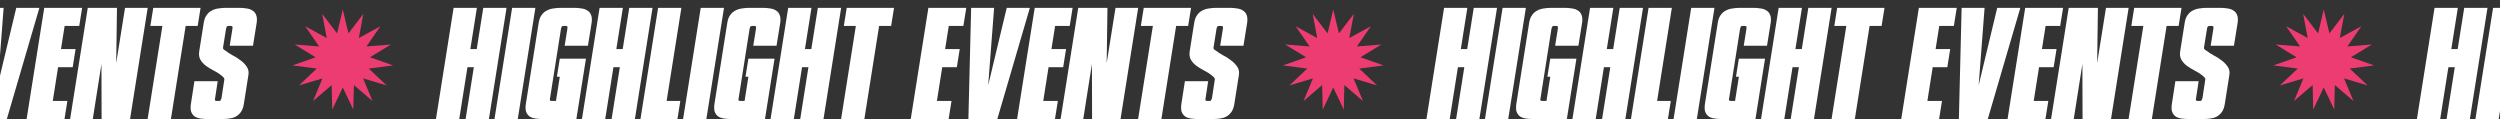 <svg width="1344" height="64" viewBox="0 0 1344 64" fill="none" xmlns="http://www.w3.org/2000/svg">
<rect x="0" y="0" width="1344" height="64" fill="#333333" stroke="none"/>
<path d="M-285.595 64H-298.108L-288.621 4.215L-276.108 4.215L-279.625 26.379H-276.19L-272.673 4.215L-260.16 4.215L-269.647 64H-282.16L-277.744 36.111H-281.179L-285.595 64ZM-266.65 64L-257.163 4.215H-244.65L-254.137 64H-266.65ZM-233.092 41.264L-231.538 31.531H-217.471L-222.624 64H-240.453C-241.816 64 -243.125 63.918 -244.379 63.755C-245.633 63.591 -246.723 63.237 -247.65 62.691C-248.522 62.092 -249.177 61.247 -249.613 60.156C-249.995 59.066 -250.049 57.621 -249.776 55.822L-242.907 12.393C-242.634 10.594 -242.116 9.177 -241.353 8.141C-240.589 7.05 -239.662 6.232 -238.572 5.687C-237.481 5.087 -236.282 4.706 -234.973 4.542C-233.665 4.324 -232.329 4.215 -230.966 4.215L-223.769 4.215C-222.406 4.215 -221.097 4.324 -219.843 4.542C-218.589 4.706 -217.526 5.087 -216.653 5.687C-215.727 6.232 -215.072 7.05 -214.691 8.141C-214.254 9.177 -214.173 10.594 -214.445 12.393L-216.408 24.579H-228.921L-227.449 15.42C-227.395 15.092 -227.395 14.765 -227.449 14.438C-227.504 14.111 -227.749 13.947 -228.185 13.947H-229.657C-230.093 13.947 -230.393 14.111 -230.557 14.438C-230.721 14.765 -230.83 15.092 -230.884 15.42L-236.773 52.795C-236.882 53.123 -236.909 53.45 -236.854 53.777C-236.745 54.104 -236.473 54.268 -236.037 54.268H-233.583L-231.538 41.264H-233.092ZM-207.113 64H-219.626L-210.139 4.215H-197.626L-201.143 26.379H-197.708L-194.191 4.215H-181.678L-191.165 64H-203.678L-199.262 36.111H-202.697L-207.113 64ZM-188.168 64L-178.681 4.215H-166.168L-174.101 54.268H-166.74L-168.294 64L-188.168 64ZM-165.255 64L-155.768 4.215L-143.255 4.215L-152.742 64H-165.255ZM-131.698 41.264L-130.144 31.531H-116.077L-121.229 64H-139.058C-140.422 64 -141.73 63.918 -142.984 63.755C-144.238 63.591 -145.329 63.237 -146.256 62.691C-147.128 62.092 -147.782 61.247 -148.218 60.156C-148.6 59.066 -148.655 57.621 -148.382 55.822L-141.512 12.393C-141.239 10.594 -140.721 9.177 -139.958 8.141C-139.195 7.05 -138.268 6.232 -137.177 5.687C-136.087 5.087 -134.887 4.706 -133.579 4.542C-132.27 4.324 -130.934 4.215 -129.571 4.215H-122.374C-121.011 4.215 -119.703 4.324 -118.449 4.542C-117.194 4.706 -116.131 5.087 -115.259 5.687C-114.332 6.232 -113.678 7.05 -113.296 8.141C-112.86 9.177 -112.778 10.594 -113.051 12.393L-115.014 24.579H-127.527L-126.055 15.42C-126 15.092 -126 14.765 -126.055 14.438C-126.109 14.111 -126.354 13.947 -126.791 13.947H-128.263C-128.699 13.947 -128.999 14.111 -129.162 14.438C-129.326 14.765 -129.435 15.092 -129.49 15.42L-135.378 52.795C-135.487 53.123 -135.514 53.45 -135.46 53.777C-135.351 54.104 -135.078 54.268 -134.642 54.268H-132.188L-130.144 41.264H-131.698ZM-105.719 64H-118.232L-108.745 4.215L-96.232 4.215L-99.749 26.379H-96.314L-92.797 4.215L-80.284 4.215L-89.771 64H-102.284L-97.867 36.111H-101.302L-105.719 64ZM-53.405 13.947H-59.866L-67.799 64H-80.312L-72.379 13.947H-78.84L-77.286 4.215L-51.851 4.215L-53.405 13.947ZM-42.865 64L-33.378 4.215L-13.013 4.215L-14.567 13.947H-22.419L-24.381 26.379H-16.53L-18.084 36.111H-25.935L-28.798 54.268H-20.947L-22.5 64H-42.865ZM-10.395 4.215L1.955 4.215L-1.235 45.844L8.743 4.215L21.174 4.215L3.672 64H-11.867L-10.395 4.215ZM14.302 64L23.789 4.215L44.153 4.215L42.599 13.947L34.748 13.947L32.785 26.379H40.636L39.083 36.111H31.231L28.369 54.268H36.22L34.666 64H14.302ZM47.181 4.215L62.883 4.215L62.474 33.903L67.218 4.215L79.404 4.215L69.917 64H54.623L54.541 34.394L49.88 64H37.694L47.181 4.215ZM106.274 13.947H99.813L91.88 64L79.367 64L87.3 13.947H80.839L82.393 4.215L107.828 4.215L106.274 13.947ZM128.646 4.215C130.009 4.215 131.317 4.324 132.571 4.542C133.825 4.706 134.889 5.087 135.761 5.687C136.688 6.232 137.342 7.05 137.724 8.141C138.16 9.177 138.242 10.594 137.969 12.393L136.006 24.579H123.493L124.965 15.42C125.02 15.092 125.02 14.765 124.965 14.438C124.911 14.111 124.666 13.947 124.229 13.947H122.757C122.321 13.947 122.021 14.111 121.858 14.438C121.694 14.765 121.585 15.092 121.53 15.42L119.895 25.643C119.84 26.024 120.004 26.379 120.385 26.706C120.767 26.979 121.094 27.197 121.367 27.36C122.348 28.123 123.575 28.914 125.047 29.732C126.574 30.495 127.991 31.395 129.3 32.431C130.663 33.412 131.781 34.557 132.653 35.866C133.526 37.12 133.825 38.592 133.553 40.282L131.099 55.822C130.827 57.621 130.309 59.066 129.545 60.156C128.782 61.247 127.855 62.092 126.765 62.691C125.674 63.237 124.475 63.591 123.166 63.755C121.858 63.918 120.522 64 119.159 64H111.962C110.598 64 109.29 63.918 108.036 63.755C106.782 63.591 105.691 63.237 104.764 62.691C103.892 62.092 103.238 61.247 102.802 60.156C102.42 59.066 102.365 57.621 102.638 55.822L104.519 43.636H117.032L115.642 52.795C115.533 53.123 115.506 53.45 115.56 53.777C115.669 54.104 115.942 54.268 116.378 54.268H117.85C118.286 54.268 118.559 54.104 118.668 53.777C118.832 53.45 118.968 53.123 119.077 52.795L120.631 42.572C120.576 42.082 120.358 41.7 119.977 41.427C119.649 41.1 119.322 40.8 118.995 40.528C117.85 39.601 116.514 38.756 114.988 37.992C113.515 37.229 112.125 36.384 110.817 35.457C109.563 34.53 108.554 33.44 107.791 32.185C107.027 30.931 106.809 29.323 107.136 27.36L109.508 12.393C109.781 10.594 110.299 9.177 111.062 8.141C111.825 7.05 112.752 6.232 113.843 5.687C114.933 5.087 116.133 4.706 117.441 4.542C118.75 4.324 120.086 4.215 121.449 4.215L128.646 4.215Z" fill="white"/>
<path d="M184.28 5.12L187.334 17.953L195.343 7.472L192.913 20.437L204.494 14.12L197 24.976L210.149 23.915L198.888 30.785L211.331 35.163L198.249 36.859L207.836 45.92L195.195 42.148L200.268 54.325L190.254 45.738L189.935 58.926L184.28 47.008L178.625 58.926L178.306 45.738L168.292 54.325L173.365 42.148L160.724 45.92L170.311 36.859L157.229 35.163L169.673 30.785L158.411 23.915L171.56 24.976L164.067 14.12L175.647 20.437L173.217 7.472L181.226 17.953L184.28 5.12Z" fill="#ED3C71"/>
<path d="M246.885 64H234.372L243.859 4.215L256.372 4.215L252.856 26.379H256.291L259.807 4.215L272.32 4.215L262.833 64H250.32L254.737 36.111H251.302L246.885 64ZM265.831 64L275.318 4.215H287.831L278.344 64H265.831ZM299.388 41.264L300.942 31.531H315.009L309.857 64H292.028C290.664 64 289.356 63.918 288.102 63.755C286.848 63.591 285.757 63.237 284.83 62.691C283.958 62.092 283.304 61.247 282.868 60.156C282.486 59.066 282.431 57.621 282.704 55.822L289.574 12.393C289.847 10.594 290.365 9.177 291.128 8.141C291.891 7.05 292.818 6.232 293.909 5.687C294.999 5.087 296.199 4.706 297.507 4.542C298.816 4.324 300.152 4.215 301.515 4.215L308.712 4.215C310.075 4.215 311.383 4.324 312.637 4.542C313.891 4.706 314.955 5.087 315.827 5.687C316.754 6.232 317.408 7.05 317.79 8.141C318.226 9.177 318.308 10.594 318.035 12.393L316.072 24.579H303.559L305.031 15.42C305.086 15.092 305.086 14.765 305.031 14.438C304.977 14.111 304.731 13.947 304.295 13.947H302.823C302.387 13.947 302.087 14.111 301.924 14.438C301.76 14.765 301.651 15.092 301.596 15.42L295.708 52.795C295.599 53.123 295.572 53.45 295.626 53.777C295.735 54.104 296.008 54.268 296.444 54.268H298.897L300.942 41.264H299.388ZM325.367 64H312.854L322.341 4.215H334.854L331.337 26.379H334.772L338.289 4.215H350.802L341.315 64H328.802L333.219 36.111H329.784L325.367 64ZM344.313 64L353.8 4.215H366.313L358.38 54.268H365.74L364.186 64L344.313 64ZM367.225 64L376.712 4.215L389.225 4.215L379.738 64H367.225ZM400.783 41.264L402.337 31.531H416.404L411.251 64H393.422C392.059 64 390.75 63.918 389.496 63.755C388.242 63.591 387.152 63.237 386.225 62.691C385.353 62.092 384.698 61.247 384.262 60.156C383.88 59.066 383.826 57.621 384.099 55.822L390.968 12.393C391.241 10.594 391.759 9.177 392.522 8.141C393.286 7.05 394.213 6.232 395.303 5.687C396.394 5.087 397.593 4.706 398.902 4.542C400.21 4.324 401.546 4.215 402.909 4.215H410.106C411.469 4.215 412.778 4.324 414.032 4.542C415.286 4.706 416.349 5.087 417.222 5.687C418.148 6.232 418.803 7.05 419.184 8.141C419.621 9.177 419.702 10.594 419.43 12.393L417.467 24.579H404.954L406.426 15.42C406.48 15.092 406.48 14.765 406.426 14.438C406.371 14.111 406.126 13.947 405.69 13.947H404.218C403.782 13.947 403.482 14.111 403.318 14.438C403.154 14.765 403.045 15.092 402.991 15.42L397.102 52.795C396.993 53.123 396.966 53.45 397.021 53.777C397.13 54.104 397.402 54.268 397.838 54.268H400.292L402.337 41.264H400.783ZM426.762 64H414.249L423.736 4.215L436.249 4.215L432.732 26.379H436.167L439.684 4.215L452.197 4.215L442.71 64H430.197L434.613 36.111H431.178L426.762 64ZM479.075 13.947H472.614L464.681 64H452.168L460.101 13.947H453.64L455.194 4.215L480.629 4.215L479.075 13.947ZM489.616 64L499.103 4.215L519.467 4.215L517.913 13.947H510.062L508.099 26.379H515.95L514.396 36.111H506.545L503.683 54.268H511.534L509.98 64H489.616ZM522.086 4.215L534.435 4.215L531.246 45.844L541.223 4.215L553.655 4.215L536.153 64H520.613L522.086 4.215ZM546.782 64L556.269 4.215L576.634 4.215L575.08 13.947L567.228 13.947L565.266 26.379H573.117L571.563 36.111H563.712L560.849 54.268H568.701L567.147 64H546.782ZM579.661 4.215L595.364 4.215L594.955 33.903L599.698 4.215L611.884 4.215L602.397 64H587.104L587.022 34.394L582.36 64H570.174L579.661 4.215ZM638.755 13.947H632.294L624.361 64L611.847 64L619.781 13.947H613.32L614.873 4.215L640.309 4.215L638.755 13.947ZM661.126 4.215C662.489 4.215 663.798 4.324 665.052 4.542C666.306 4.706 667.369 5.087 668.242 5.687C669.168 6.232 669.823 7.05 670.204 8.141C670.641 9.177 670.722 10.594 670.45 12.393L668.487 24.579H655.974L657.446 15.42C657.5 15.092 657.5 14.765 657.446 14.438C657.391 14.111 657.146 13.947 656.71 13.947H655.238C654.802 13.947 654.502 14.111 654.338 14.438C654.174 14.765 654.065 15.092 654.011 15.42L652.375 25.643C652.321 26.024 652.484 26.379 652.866 26.706C653.248 26.979 653.575 27.197 653.847 27.36C654.829 28.123 656.056 28.914 657.528 29.732C659.054 30.495 660.472 31.395 661.781 32.431C663.144 33.412 664.261 34.557 665.134 35.866C666.006 37.12 666.306 38.592 666.033 40.282L663.58 55.822C663.307 57.621 662.789 59.066 662.026 60.156C661.263 61.247 660.336 62.092 659.245 62.691C658.155 63.237 656.955 63.591 655.647 63.755C654.338 63.918 653.002 64 651.639 64H644.442C643.079 64 641.77 63.918 640.516 63.755C639.262 63.591 638.172 63.237 637.245 62.691C636.373 62.092 635.718 61.247 635.282 60.156C634.9 59.066 634.846 57.621 635.119 55.822L637 43.636H649.513L648.122 52.795C648.013 53.123 647.986 53.45 648.041 53.777C648.15 54.104 648.422 54.268 648.858 54.268H650.331C650.767 54.268 651.039 54.104 651.148 53.777C651.312 53.45 651.448 53.123 651.557 52.795L653.111 42.572C653.057 42.082 652.839 41.7 652.457 41.427C652.13 41.1 651.803 40.8 651.476 40.528C650.331 39.601 648.995 38.756 647.468 37.992C645.996 37.229 644.606 36.384 643.297 35.457C642.043 34.53 641.034 33.44 640.271 32.185C639.508 30.931 639.29 29.323 639.617 27.36L641.988 12.393C642.261 10.594 642.779 9.177 643.542 8.141C644.306 7.05 645.233 6.232 646.323 5.687C647.414 5.087 648.613 4.706 649.922 4.542C651.23 4.324 652.566 4.215 653.929 4.215L661.126 4.215Z" fill="white"/>
<path d="M716.76 5.12L719.813 17.953L727.823 7.472L725.393 20.437L736.973 14.12L729.48 24.976L742.628 23.915L731.367 30.785L743.811 35.163L730.729 36.859L740.315 45.92L727.675 42.148L732.747 54.325L722.734 45.738L722.415 58.926L716.76 47.008L711.104 58.926L710.785 45.738L700.772 54.325L705.844 42.148L693.204 45.92L702.79 36.859L689.709 35.163L702.152 30.785L690.891 23.915L704.039 24.976L696.546 14.12L708.126 20.437L705.696 7.472L713.706 17.953L716.76 5.12Z" fill="#ED3C71"/>
<path d="M779.365 64H766.852L776.339 4.215L788.852 4.215L785.335 26.379H788.77L792.287 4.215L804.8 4.215L795.313 64H782.8L787.216 36.111H783.781L779.365 64ZM798.31 64L807.797 4.215H820.31L810.823 64H798.31ZM831.868 41.264L833.422 31.531H847.489L842.336 64H824.507C823.144 64 821.835 63.918 820.581 63.755C819.327 63.591 818.237 63.237 817.31 62.691C816.438 62.092 815.783 61.247 815.347 60.156C814.965 59.066 814.911 57.621 815.183 55.822L822.053 12.393C822.326 10.594 822.844 9.177 823.607 8.141C824.371 7.05 825.298 6.232 826.388 5.687C827.479 5.087 828.678 4.706 829.987 4.542C831.295 4.324 832.631 4.215 833.994 4.215L841.191 4.215C842.554 4.215 843.863 4.324 845.117 4.542C846.371 4.706 847.434 5.087 848.307 5.687C849.233 6.232 849.888 7.05 850.269 8.141C850.706 9.177 850.787 10.594 850.515 12.393L848.552 24.579H836.039L837.511 15.42C837.565 15.092 837.565 14.765 837.511 14.438C837.456 14.111 837.211 13.947 836.775 13.947H835.303C834.866 13.947 834.567 14.111 834.403 14.438C834.239 14.765 834.13 15.092 834.076 15.42L828.187 52.795C828.078 53.123 828.051 53.45 828.106 53.777C828.215 54.104 828.487 54.268 828.923 54.268H831.377L833.422 41.264H831.868ZM857.847 64H845.333L854.821 4.215H867.334L863.817 26.379H867.252L870.769 4.215H883.282L873.795 64H861.282L865.698 36.111H862.263L857.847 64ZM876.792 64L886.279 4.215H898.792L890.859 54.268H898.22L896.666 64L876.792 64ZM899.705 64L909.192 4.215L921.705 4.215L912.218 64H899.705ZM933.262 41.264L934.816 31.531H948.883L943.731 64H925.902C924.538 64 923.23 63.918 921.976 63.755C920.722 63.591 919.631 63.237 918.704 62.691C917.832 62.092 917.178 61.247 916.742 60.156C916.36 59.066 916.305 57.621 916.578 55.822L923.448 12.393C923.721 10.594 924.239 9.177 925.002 8.141C925.765 7.05 926.692 6.232 927.783 5.687C928.873 5.087 930.073 4.706 931.381 4.542C932.69 4.324 934.026 4.215 935.389 4.215H942.586C943.949 4.215 945.257 4.324 946.511 4.542C947.765 4.706 948.829 5.087 949.701 5.687C950.628 6.232 951.282 7.05 951.664 8.141C952.1 9.177 952.182 10.594 951.909 12.393L949.946 24.579H937.433L938.905 15.42C938.96 15.092 938.96 14.765 938.905 14.438C938.851 14.111 938.606 13.947 938.169 13.947H936.697C936.261 13.947 935.961 14.111 935.798 14.438C935.634 14.765 935.525 15.092 935.47 15.42L929.582 52.795C929.473 53.123 929.446 53.45 929.5 53.777C929.609 54.104 929.882 54.268 930.318 54.268H932.772L934.816 41.264H933.262ZM959.241 64H946.728L956.215 4.215L968.728 4.215L965.211 26.379H968.646L972.163 4.215L984.676 4.215L975.189 64H962.676L967.093 36.111H963.658L959.241 64ZM1011.55 13.947H1005.09L997.161 64H984.648L992.581 13.947H986.12L987.674 4.215L1013.11 4.215L1011.55 13.947ZM1022.1 64L1031.58 4.215L1051.95 4.215L1050.39 13.947H1042.54L1040.58 26.379H1048.43L1046.88 36.111H1039.02L1036.16 54.268H1044.01L1042.46 64H1022.1ZM1054.57 4.215L1066.91 4.215L1063.73 45.844L1073.7 4.215L1086.13 4.215L1068.63 64H1053.09L1054.57 4.215ZM1079.26 64L1088.75 4.215L1109.11 4.215L1107.56 13.947L1099.71 13.947L1097.75 26.379H1105.6L1104.04 36.111H1096.19L1093.33 54.268H1101.18L1099.63 64H1079.26ZM1112.14 4.215L1127.84 4.215L1127.43 33.903L1132.18 4.215L1144.36 4.215L1134.88 64H1119.58L1119.5 34.394L1114.84 64H1102.65L1112.14 4.215ZM1171.23 13.947H1164.77L1156.84 64L1144.33 64L1152.26 13.947H1145.8L1147.35 4.215L1172.79 4.215L1171.23 13.947ZM1193.61 4.215C1194.97 4.215 1196.28 4.324 1197.53 4.542C1198.79 4.706 1199.85 5.087 1200.72 5.687C1201.65 6.232 1202.3 7.05 1202.68 8.141C1203.12 9.177 1203.2 10.594 1202.93 12.393L1200.97 24.579H1188.45L1189.93 15.42C1189.98 15.092 1189.98 14.765 1189.93 14.438C1189.87 14.111 1189.63 13.947 1189.19 13.947H1187.72C1187.28 13.947 1186.98 14.111 1186.82 14.438C1186.65 14.765 1186.54 15.092 1186.49 15.42L1184.85 25.643C1184.8 26.024 1184.96 26.379 1185.35 26.706C1185.73 26.979 1186.05 27.197 1186.33 27.36C1187.31 28.123 1188.54 28.914 1190.01 29.732C1191.53 30.495 1192.95 31.395 1194.26 32.431C1195.62 33.412 1196.74 34.557 1197.61 35.866C1198.49 37.12 1198.79 38.592 1198.51 40.282L1196.06 55.822C1195.79 57.621 1195.27 59.066 1194.51 60.156C1193.74 61.247 1192.82 62.092 1191.72 62.691C1190.63 63.237 1189.43 63.591 1188.13 63.755C1186.82 63.918 1185.48 64 1184.12 64H1176.92C1175.56 64 1174.25 63.918 1173 63.755C1171.74 63.591 1170.65 63.237 1169.72 62.691C1168.85 62.092 1168.2 61.247 1167.76 60.156C1167.38 59.066 1167.33 57.621 1167.6 55.822L1169.48 43.636H1181.99L1180.6 52.795C1180.49 53.123 1180.47 53.45 1180.52 53.777C1180.63 54.104 1180.9 54.268 1181.34 54.268H1182.81C1183.25 54.268 1183.52 54.104 1183.63 53.777C1183.79 53.45 1183.93 53.123 1184.04 52.795L1185.59 42.572C1185.54 42.082 1185.32 41.7 1184.94 41.427C1184.61 41.1 1184.28 40.8 1183.96 40.528C1182.81 39.601 1181.47 38.756 1179.95 37.992C1178.48 37.229 1177.09 36.384 1175.78 35.457C1174.52 34.53 1173.51 33.44 1172.75 32.185C1171.99 30.931 1171.77 29.323 1172.1 27.36L1174.47 12.393C1174.74 10.594 1175.26 9.177 1176.02 8.141C1176.79 7.05 1177.71 6.232 1178.8 5.687C1179.89 5.087 1181.09 4.706 1182.4 4.542C1183.71 4.324 1185.05 4.215 1186.41 4.215L1193.61 4.215Z" fill="white"/>
<path d="M1249.24 5.12L1252.29 17.953L1260.3 7.472L1257.87 20.437L1269.45 14.12L1261.96 24.976L1275.11 23.915L1263.85 30.785L1276.29 35.163L1263.21 36.859L1272.8 45.92L1260.16 42.148L1265.23 54.325L1255.21 45.738L1254.9 58.926L1249.24 47.008L1243.58 58.926L1243.27 45.738L1233.25 54.325L1238.32 42.148L1225.68 45.92L1235.27 36.859L1222.19 35.163L1234.63 30.785L1223.37 23.915L1236.52 24.976L1229.03 14.12L1240.61 20.437L1238.18 7.472L1246.19 17.953L1249.24 5.12Z" fill="#ED3C71"/>
<path d="M1311.85 64H1299.33L1308.82 4.215L1321.33 4.215L1317.82 26.379H1321.25L1324.77 4.215L1337.28 4.215L1327.79 64H1315.28L1319.7 36.111H1316.26L1311.85 64ZM1330.79 64L1340.28 4.215H1352.79L1343.3 64H1330.79ZM1364.35 41.264L1365.9 31.531H1379.97L1374.82 64H1356.99C1355.62 64 1354.32 63.918 1353.06 63.755C1351.81 63.591 1350.72 63.237 1349.79 62.691C1348.92 62.092 1348.26 61.247 1347.83 60.156C1347.45 59.066 1347.39 57.621 1347.66 55.822L1354.53 12.393C1354.81 10.594 1355.32 9.177 1356.09 8.141C1356.85 7.05 1357.78 6.232 1358.87 5.687C1359.96 5.087 1361.16 4.706 1362.47 4.542C1363.78 4.324 1365.11 4.215 1366.47 4.215L1373.67 4.215C1375.03 4.215 1376.34 4.324 1377.6 4.542C1378.85 4.706 1379.91 5.087 1380.79 5.687C1381.71 6.232 1382.37 7.05 1382.75 8.141C1383.19 9.177 1383.27 10.594 1383 12.393L1381.03 24.579H1368.52L1369.99 15.42C1370.05 15.092 1370.05 14.765 1369.99 14.438C1369.94 14.111 1369.69 13.947 1369.26 13.947H1367.78C1367.35 13.947 1367.05 14.111 1366.88 14.438C1366.72 14.765 1366.61 15.092 1366.56 15.42L1360.67 52.795C1360.56 53.123 1360.53 53.45 1360.59 53.777C1360.7 54.104 1360.97 54.268 1361.4 54.268H1363.86L1365.9 41.264H1364.35ZM1390.33 64H1377.81L1387.3 4.215H1399.81L1396.3 26.379H1399.73L1403.25 4.215H1415.76L1406.28 64H1393.76L1398.18 36.111H1394.74L1390.33 64ZM1409.27 64L1418.76 4.215H1431.27L1423.34 54.268H1430.7L1429.15 64L1409.27 64ZM1432.19 64L1441.67 4.215L1454.19 4.215L1444.7 64H1432.19ZM1465.74 41.264L1467.3 31.531H1481.36L1476.21 64H1458.38C1457.02 64 1455.71 63.918 1454.46 63.755C1453.2 63.591 1452.11 63.237 1451.18 62.691C1450.31 62.092 1449.66 61.247 1449.22 60.156C1448.84 59.066 1448.79 57.621 1449.06 55.822L1455.93 12.393C1456.2 10.594 1456.72 9.177 1457.48 8.141C1458.25 7.05 1459.17 6.232 1460.26 5.687C1461.35 5.087 1462.55 4.706 1463.86 4.542C1465.17 4.324 1466.51 4.215 1467.87 4.215H1475.07C1476.43 4.215 1477.74 4.324 1478.99 4.542C1480.25 4.706 1481.31 5.087 1482.18 5.687C1483.11 6.232 1483.76 7.05 1484.14 8.141C1484.58 9.177 1484.66 10.594 1484.39 12.393L1482.43 24.579H1469.91L1471.39 15.42C1471.44 15.092 1471.44 14.765 1471.39 14.438C1471.33 14.111 1471.09 13.947 1470.65 13.947H1469.18C1468.74 13.947 1468.44 14.111 1468.28 14.438C1468.11 14.765 1468.01 15.092 1467.95 15.42L1462.06 52.795C1461.95 53.123 1461.93 53.45 1461.98 53.777C1462.09 54.104 1462.36 54.268 1462.8 54.268H1465.25L1467.3 41.264H1465.74ZM1491.72 64H1479.21L1488.7 4.215L1501.21 4.215L1497.69 26.379H1501.13L1504.64 4.215L1517.16 4.215L1507.67 64H1495.16L1499.57 36.111H1496.14L1491.72 64ZM1544.04 13.947H1537.57L1529.64 64H1517.13L1525.06 13.947H1518.6L1520.15 4.215L1545.59 4.215L1544.04 13.947ZM1554.58 64L1564.06 4.215L1584.43 4.215L1582.87 13.947H1575.02L1573.06 26.379H1580.91L1579.36 36.111H1571.51L1568.64 54.268H1576.49L1574.94 64H1554.58ZM1587.05 4.215L1599.4 4.215L1596.21 45.844L1606.18 4.215L1618.61 4.215L1601.11 64H1585.57L1587.05 4.215ZM1611.74 64L1621.23 4.215L1641.59 4.215L1640.04 13.947L1632.19 13.947L1630.23 26.379H1638.08L1636.52 36.111H1628.67L1625.81 54.268H1633.66L1632.11 64H1611.74ZM1644.62 4.215L1660.32 4.215L1659.91 33.903L1664.66 4.215L1676.84 4.215L1667.36 64H1652.06L1651.98 34.394L1647.32 64H1635.13L1644.62 4.215ZM1703.71 13.947H1697.25L1689.32 64L1676.81 64L1684.74 13.947H1678.28L1679.83 4.215L1705.27 4.215L1703.71 13.947ZM1726.09 4.215C1727.45 4.215 1728.76 4.324 1730.01 4.542C1731.27 4.706 1732.33 5.087 1733.2 5.687C1734.13 6.232 1734.78 7.05 1735.16 8.141C1735.6 9.177 1735.68 10.594 1735.41 12.393L1733.45 24.579H1720.93L1722.41 15.42C1722.46 15.092 1722.46 14.765 1722.41 14.438C1722.35 14.111 1722.11 13.947 1721.67 13.947H1720.2C1719.76 13.947 1719.46 14.111 1719.3 14.438C1719.13 14.765 1719.03 15.092 1718.97 15.42L1717.34 25.643C1717.28 26.024 1717.44 26.379 1717.83 26.706C1718.21 26.979 1718.53 27.197 1718.81 27.36C1719.79 28.123 1721.02 28.914 1722.49 29.732C1724.01 30.495 1725.43 31.395 1726.74 32.431C1728.1 33.412 1729.22 34.557 1730.09 35.866C1730.97 37.12 1731.27 38.592 1730.99 40.282L1728.54 55.822C1728.27 57.621 1727.75 59.066 1726.99 60.156C1726.22 61.247 1725.3 62.092 1724.21 62.691C1723.11 63.237 1721.92 63.591 1720.61 63.755C1719.3 63.918 1717.96 64 1716.6 64H1709.4C1708.04 64 1706.73 63.918 1705.48 63.755C1704.22 63.591 1703.13 63.237 1702.2 62.691C1701.33 62.092 1700.68 61.247 1700.24 60.156C1699.86 59.066 1699.81 57.621 1700.08 55.822L1701.96 43.636H1714.47L1713.08 52.795C1712.97 53.123 1712.95 53.45 1713 53.777C1713.11 54.104 1713.38 54.268 1713.82 54.268H1715.29C1715.73 54.268 1716 54.104 1716.11 53.777C1716.27 53.45 1716.41 53.123 1716.52 52.795L1718.07 42.572C1718.02 42.082 1717.8 41.7 1717.42 41.427C1717.09 41.1 1716.76 40.8 1716.44 40.528C1715.29 39.601 1713.95 38.756 1712.43 37.992C1710.96 37.229 1709.57 36.384 1708.26 35.457C1707 34.53 1705.99 33.44 1705.23 32.185C1704.47 30.931 1704.25 29.323 1704.58 27.36L1706.95 12.393C1707.22 10.594 1707.74 9.177 1708.5 8.141C1709.27 7.05 1710.19 6.232 1711.28 5.687C1712.37 5.087 1713.57 4.706 1714.88 4.542C1716.19 4.324 1717.53 4.215 1718.89 4.215L1726.09 4.215Z" fill="white"/>
</svg>
